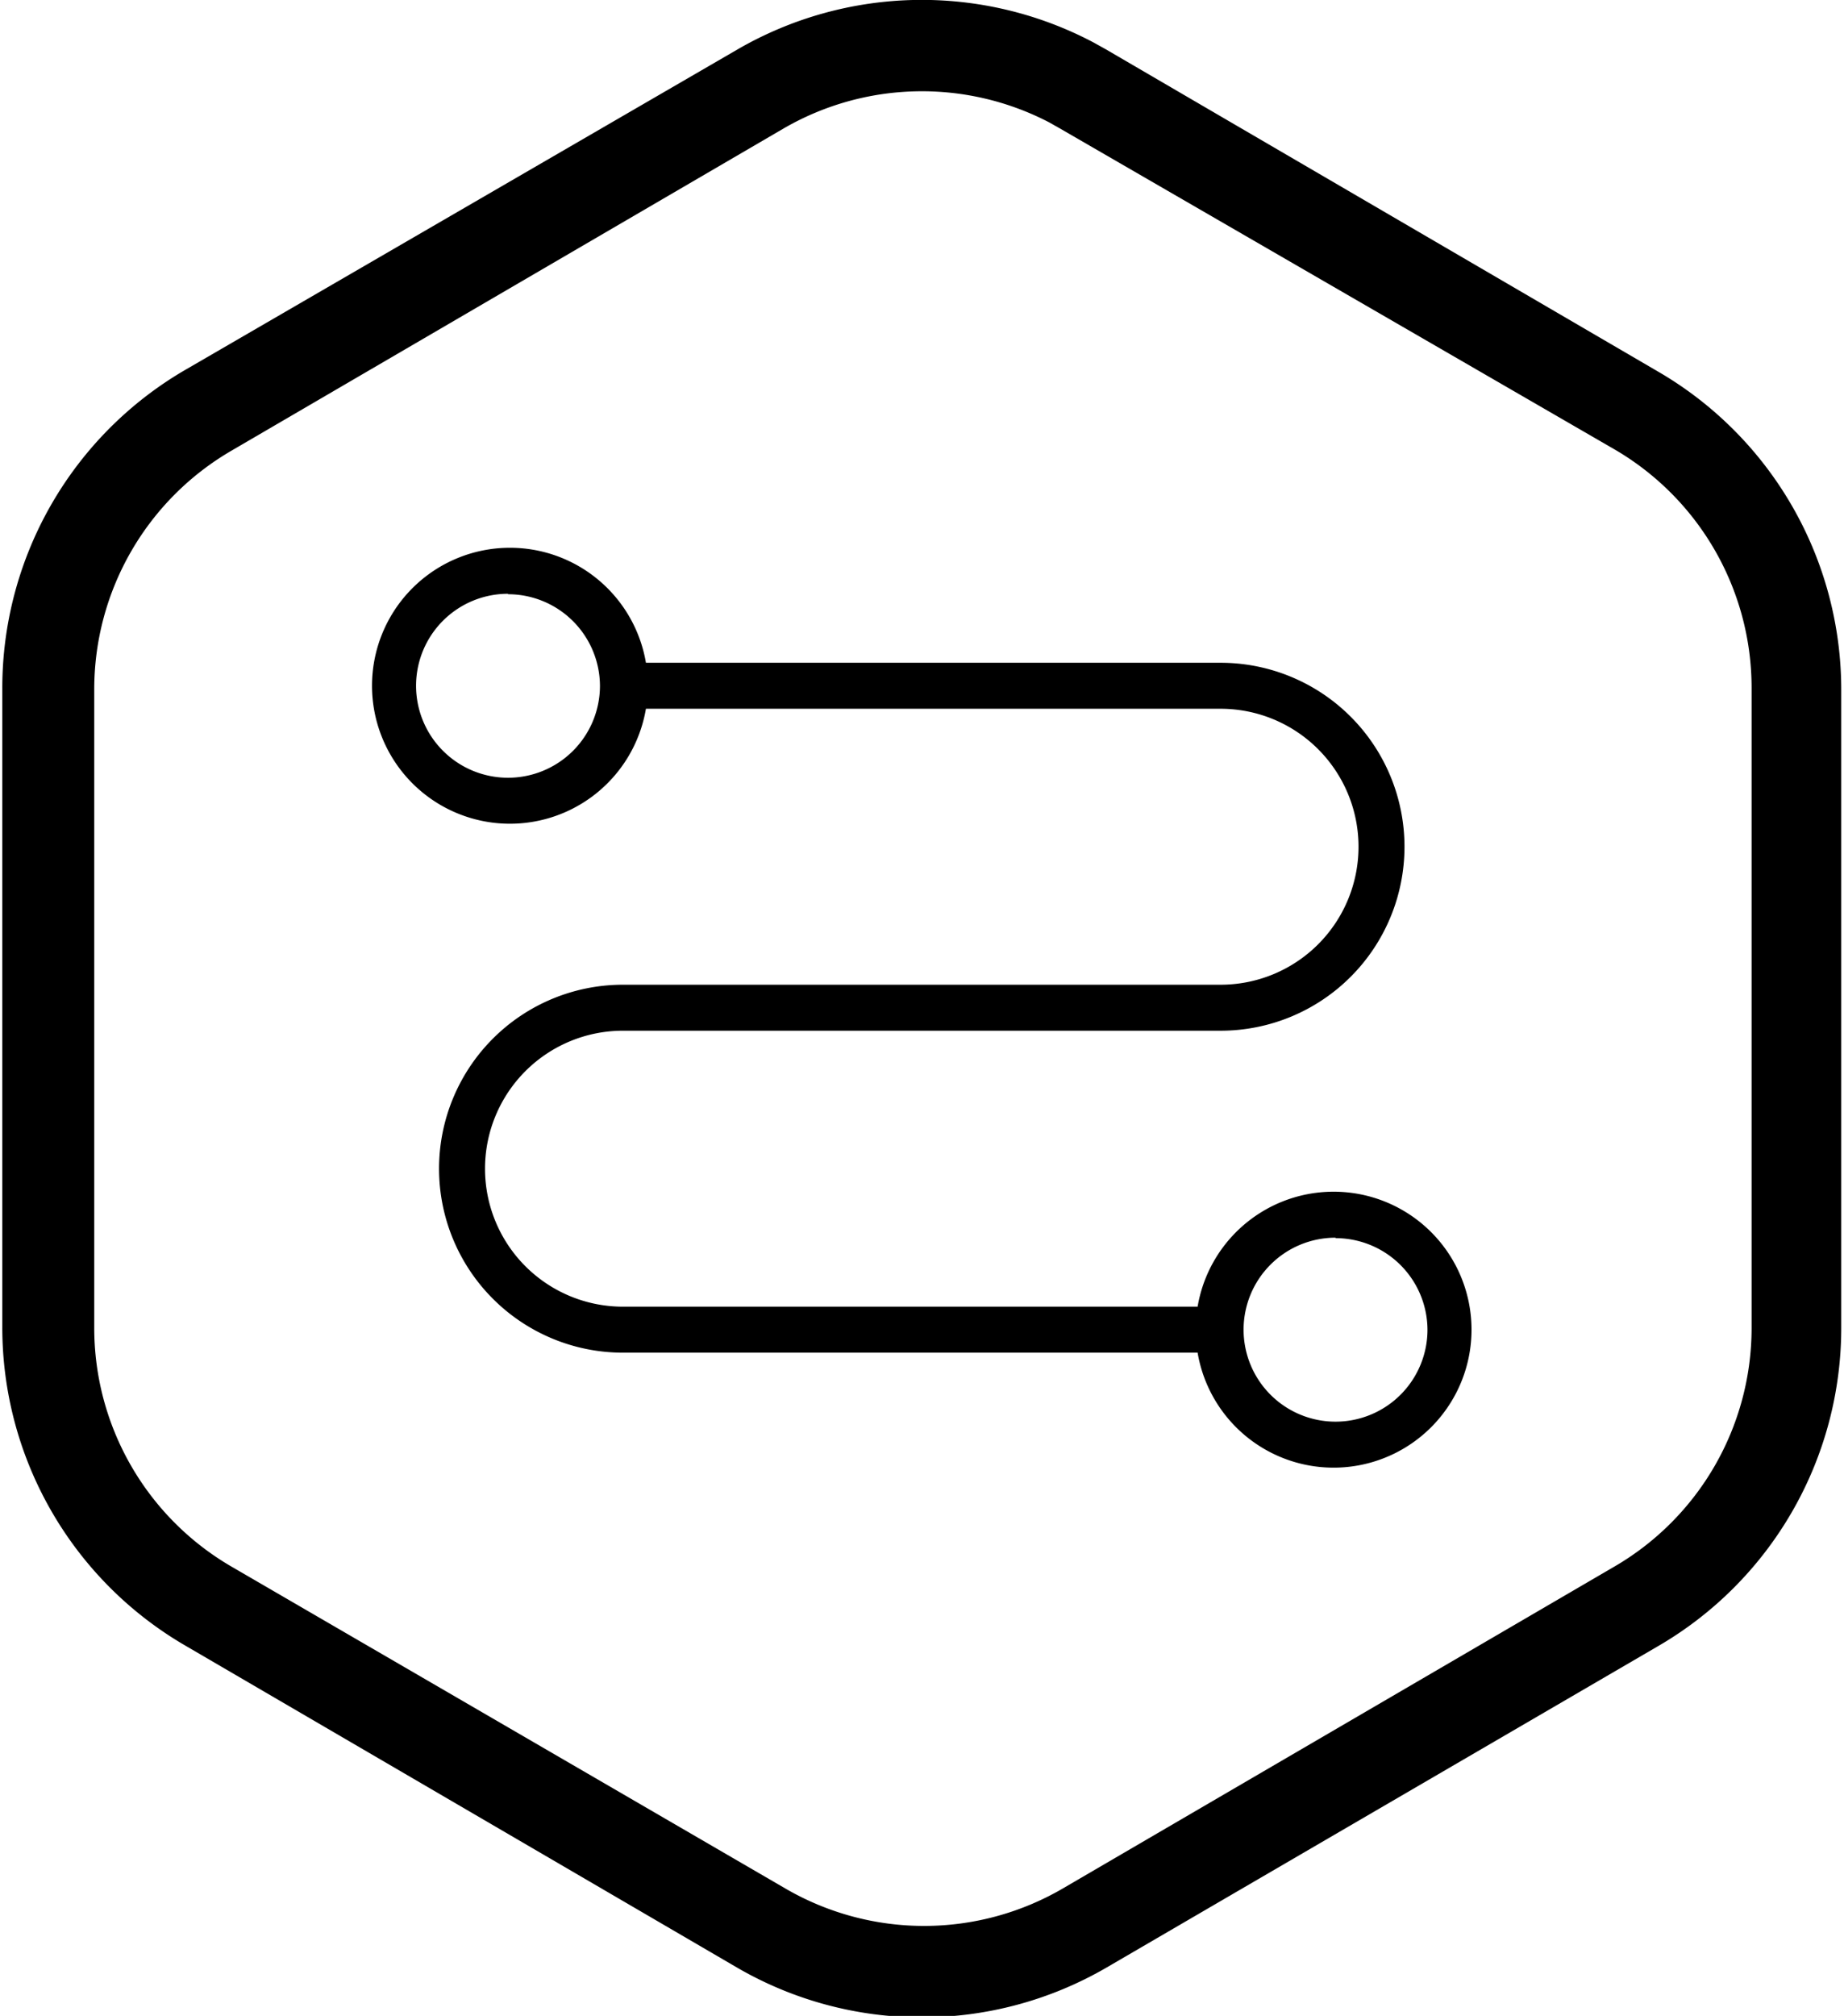<svg id="图层_1" data-name="图层 1" xmlns="http://www.w3.org/2000/svg" viewBox="0 0 40.11 43.83"><title>IoT Device Access</title><g id="IoT服务图标_IoTDA" data-name="IoT服务图标/IoTDA"><path id="形状结合" d="M27.73,3.13l.27.15,12,7a8,8,0,0,1,4,6.93V31.08a8,8,0,0,1-4,6.93L28,45a8,8,0,0,1-8,0L8,38a8,8,0,0,1-4-6.93V17.17a8,8,0,0,1,4-6.93L20,3.28A8,8,0,0,1,27.73,3.13ZM21,5,9,12a6,6,0,0,0-3,5.2V31.08a6,6,0,0,0,3,5.2l12.05,7a6,6,0,0,0,6,0l12-7a6,6,0,0,0,3-5.2V17.17a6,6,0,0,0-3-5.2L27,5l-.23-.13A6,6,0,0,0,21,5Zm-6,9.12a3,3,0,0,1,3,2.5H30.5a4,4,0,0,1,0,8h-13a3,3,0,0,0,0,6H30a3,3,0,1,1,0,1H17.5a4,4,0,0,1,0-8h13a3,3,0,0,0,0-6H18a3,3,0,1,1-3-3.5Zm18,15a2,2,0,1,0,2,2A2,2,0,0,0,33,29.13Zm-18-14a2,2,0,1,0,2,2A2,2,0,0,0,15,15.13Z" transform="translate(-3.95 -2.21)"/></g></svg>